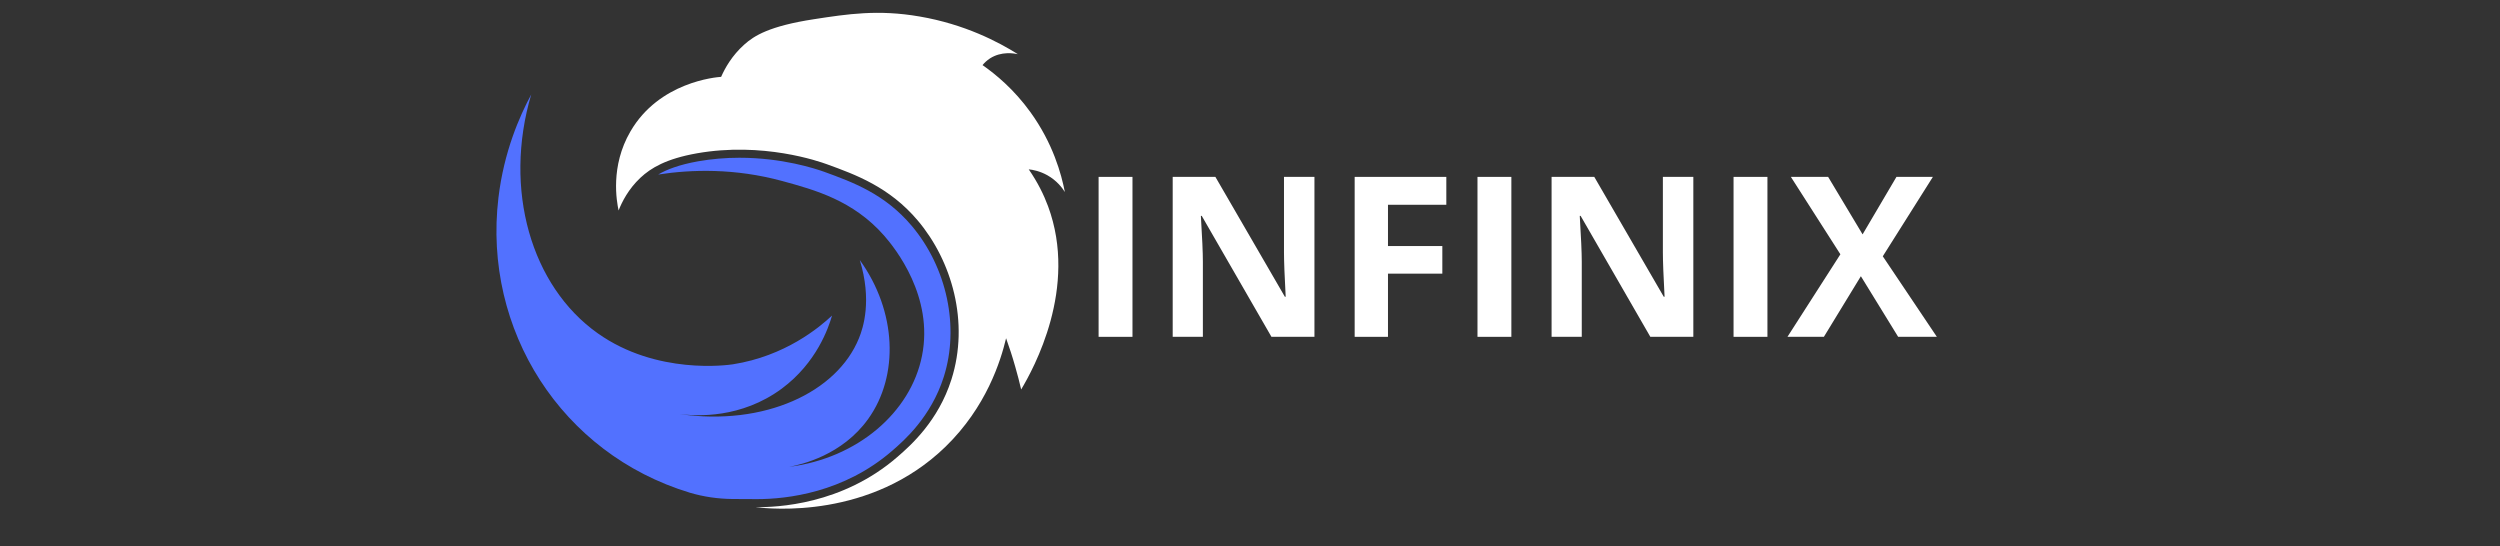 <svg xmlns="http://www.w3.org/2000/svg" xmlns:xlink="http://www.w3.org/1999/xlink" width="183" zoomAndPan="magnify" viewBox="0 0 137.25 30" height="40" preserveAspectRatio="xMidYMid meet" version="1.0"><rect x="0" y="0" width="137.25" height="30" fill="#333333" stroke="none"/><defs><g/><clipPath id="7690cc3822"><path d="M 33 0.508 L 59 0.508 L 59 28 L 33 28 Z M 33 0.508 " clip-rule="nonzero"/></clipPath></defs><g clip-path="url(#7690cc3822)"><path fill="#ffffff" d="M 33.961 11.555 C 33.855 11.059 33.496 9.133 34.609 7.219 C 36.188 4.496 39.316 4.238 39.59 4.219 C 39.801 3.742 40.18 3.055 40.863 2.445 C 41.402 1.961 42.242 1.43 44.684 1.055 C 46.531 0.77 48.211 0.512 50.488 0.906 C 52.969 1.332 54.809 2.301 55.879 2.973 C 55.672 2.93 54.98 2.805 54.355 3.203 C 54.176 3.32 54.039 3.453 53.941 3.574 C 54.668 4.082 55.668 4.906 56.57 6.156 C 57.809 7.871 58.27 9.555 58.461 10.543 C 58.328 10.328 58.031 9.918 57.492 9.617 C 57.09 9.395 56.711 9.32 56.477 9.297 C 56.973 10.012 57.309 10.703 57.539 11.324 C 59.199 15.809 56.738 20.246 56.062 21.383 C 55.969 20.984 55.863 20.566 55.738 20.137 C 55.582 19.582 55.41 19.059 55.234 18.57 C 54.941 19.805 54.156 22.34 51.91 24.523 C 47.805 28.512 42.293 27.941 41.484 27.844 C 42.629 27.852 46.227 27.727 49.281 25.074 C 50.012 24.441 51.512 23.105 52.234 20.832 C 53.23 17.695 52.262 14.328 50.387 12.109 C 48.832 10.266 46.965 9.586 45.406 9.02 C 44.965 8.859 41.883 7.777 38.254 8.418 C 36.566 8.719 35.738 9.219 35.16 9.758 C 34.496 10.383 34.145 11.086 33.961 11.555 Z M 33.961 11.555 " fill-opacity="1" fill-rule="nonzero"/></g><path fill="#5271ff" d="M 37.863 27.047 C 38.621 27.273 39.41 27.387 40.203 27.395 L 41.562 27.402 C 43.191 27.402 46.324 27.055 48.988 24.742 C 49.625 24.191 51.109 22.902 51.812 20.695 C 52.684 17.953 51.992 14.695 50.051 12.395 C 48.57 10.641 46.809 10 45.254 9.434 C 44.754 9.254 42.941 8.66 40.598 8.66 C 39.824 8.66 39.062 8.727 38.328 8.855 C 37.277 9.043 36.598 9.309 36.133 9.582 C 37.957 9.301 40.34 9.227 42.957 9.941 C 44.746 10.43 46.844 11.004 48.543 12.941 C 49.152 13.637 51.27 16.289 50.617 19.539 C 49.996 22.652 47.062 25.156 43.328 25.629 C 44 25.504 46.238 24.992 47.664 23 C 49.371 20.617 49.227 17.086 47.203 14.277 C 47.879 16.488 47.395 17.988 47.156 18.57 C 45.949 21.547 41.949 23.41 37.305 22.73 C 38.262 22.855 40.695 22.977 42.914 21.34 C 44.84 19.914 45.488 17.984 45.68 17.324 C 44.977 17.98 43.109 19.547 40.238 20 C 39.984 20.039 36.059 20.602 32.809 18.293 C 29.164 15.707 27.621 10.414 29.164 5.188 C 28.523 6.379 27.664 8.328 27.363 10.863 C 26.504 18.117 30.824 24.906 37.852 27.043 C 37.855 27.043 37.859 27.043 37.863 27.047 Z M 37.863 27.047 " fill-opacity="1" fill-rule="nonzero"/><g fill="#ffffff" fill-opacity="1"><g transform="translate(59.204, 18.492)"><g><path d="M 1.109 0 L 1.109 -8.781 L 2.969 -8.781 L 2.969 0 Z M 1.109 0 "/></g></g></g><g fill="#ffffff" fill-opacity="1"><g transform="translate(63.272, 18.492)"><g><path d="M 8.891 0 L 6.531 0 L 2.703 -6.641 L 2.656 -6.641 C 2.727 -5.461 2.766 -4.625 2.766 -4.125 L 2.766 0 L 1.109 0 L 1.109 -8.781 L 3.453 -8.781 L 7.266 -2.203 L 7.312 -2.203 C 7.25 -3.348 7.219 -4.156 7.219 -4.625 L 7.219 -8.781 L 8.891 -8.781 Z M 8.891 0 "/></g></g></g><g fill="#ffffff" fill-opacity="1"><g transform="translate(73.262, 18.492)"><g><path d="M 2.938 0 L 1.109 0 L 1.109 -8.781 L 6.141 -8.781 L 6.141 -7.25 L 2.938 -7.25 L 2.938 -4.984 L 5.922 -4.984 L 5.922 -3.469 L 2.938 -3.469 Z M 2.938 0 "/></g></g></g><g fill="#ffffff" fill-opacity="1"><g transform="translate(80.005, 18.492)"><g><path d="M 1.109 0 L 1.109 -8.781 L 2.969 -8.781 L 2.969 0 Z M 1.109 0 "/></g></g></g><g fill="#ffffff" fill-opacity="1"><g transform="translate(84.073, 18.492)"><g><path d="M 8.891 0 L 6.531 0 L 2.703 -6.641 L 2.656 -6.641 C 2.727 -5.461 2.766 -4.625 2.766 -4.125 L 2.766 0 L 1.109 0 L 1.109 -8.781 L 3.453 -8.781 L 7.266 -2.203 L 7.312 -2.203 C 7.25 -3.348 7.219 -4.156 7.219 -4.625 L 7.219 -8.781 L 8.891 -8.781 Z M 8.891 0 "/></g></g></g><g fill="#ffffff" fill-opacity="1"><g transform="translate(94.063, 18.492)"><g><path d="M 1.109 0 L 1.109 -8.781 L 2.969 -8.781 L 2.969 0 Z M 1.109 0 "/></g></g></g><g fill="#ffffff" fill-opacity="1"><g transform="translate(98.131, 18.492)"><g><path d="M 8.203 0 L 6.078 0 L 4.031 -3.328 L 2 0 L 0 0 L 2.906 -4.531 L 0.188 -8.781 L 2.234 -8.781 L 4.125 -5.625 L 5.984 -8.781 L 7.984 -8.781 L 5.234 -4.422 Z M 8.203 0 "/></g></g></g></svg>